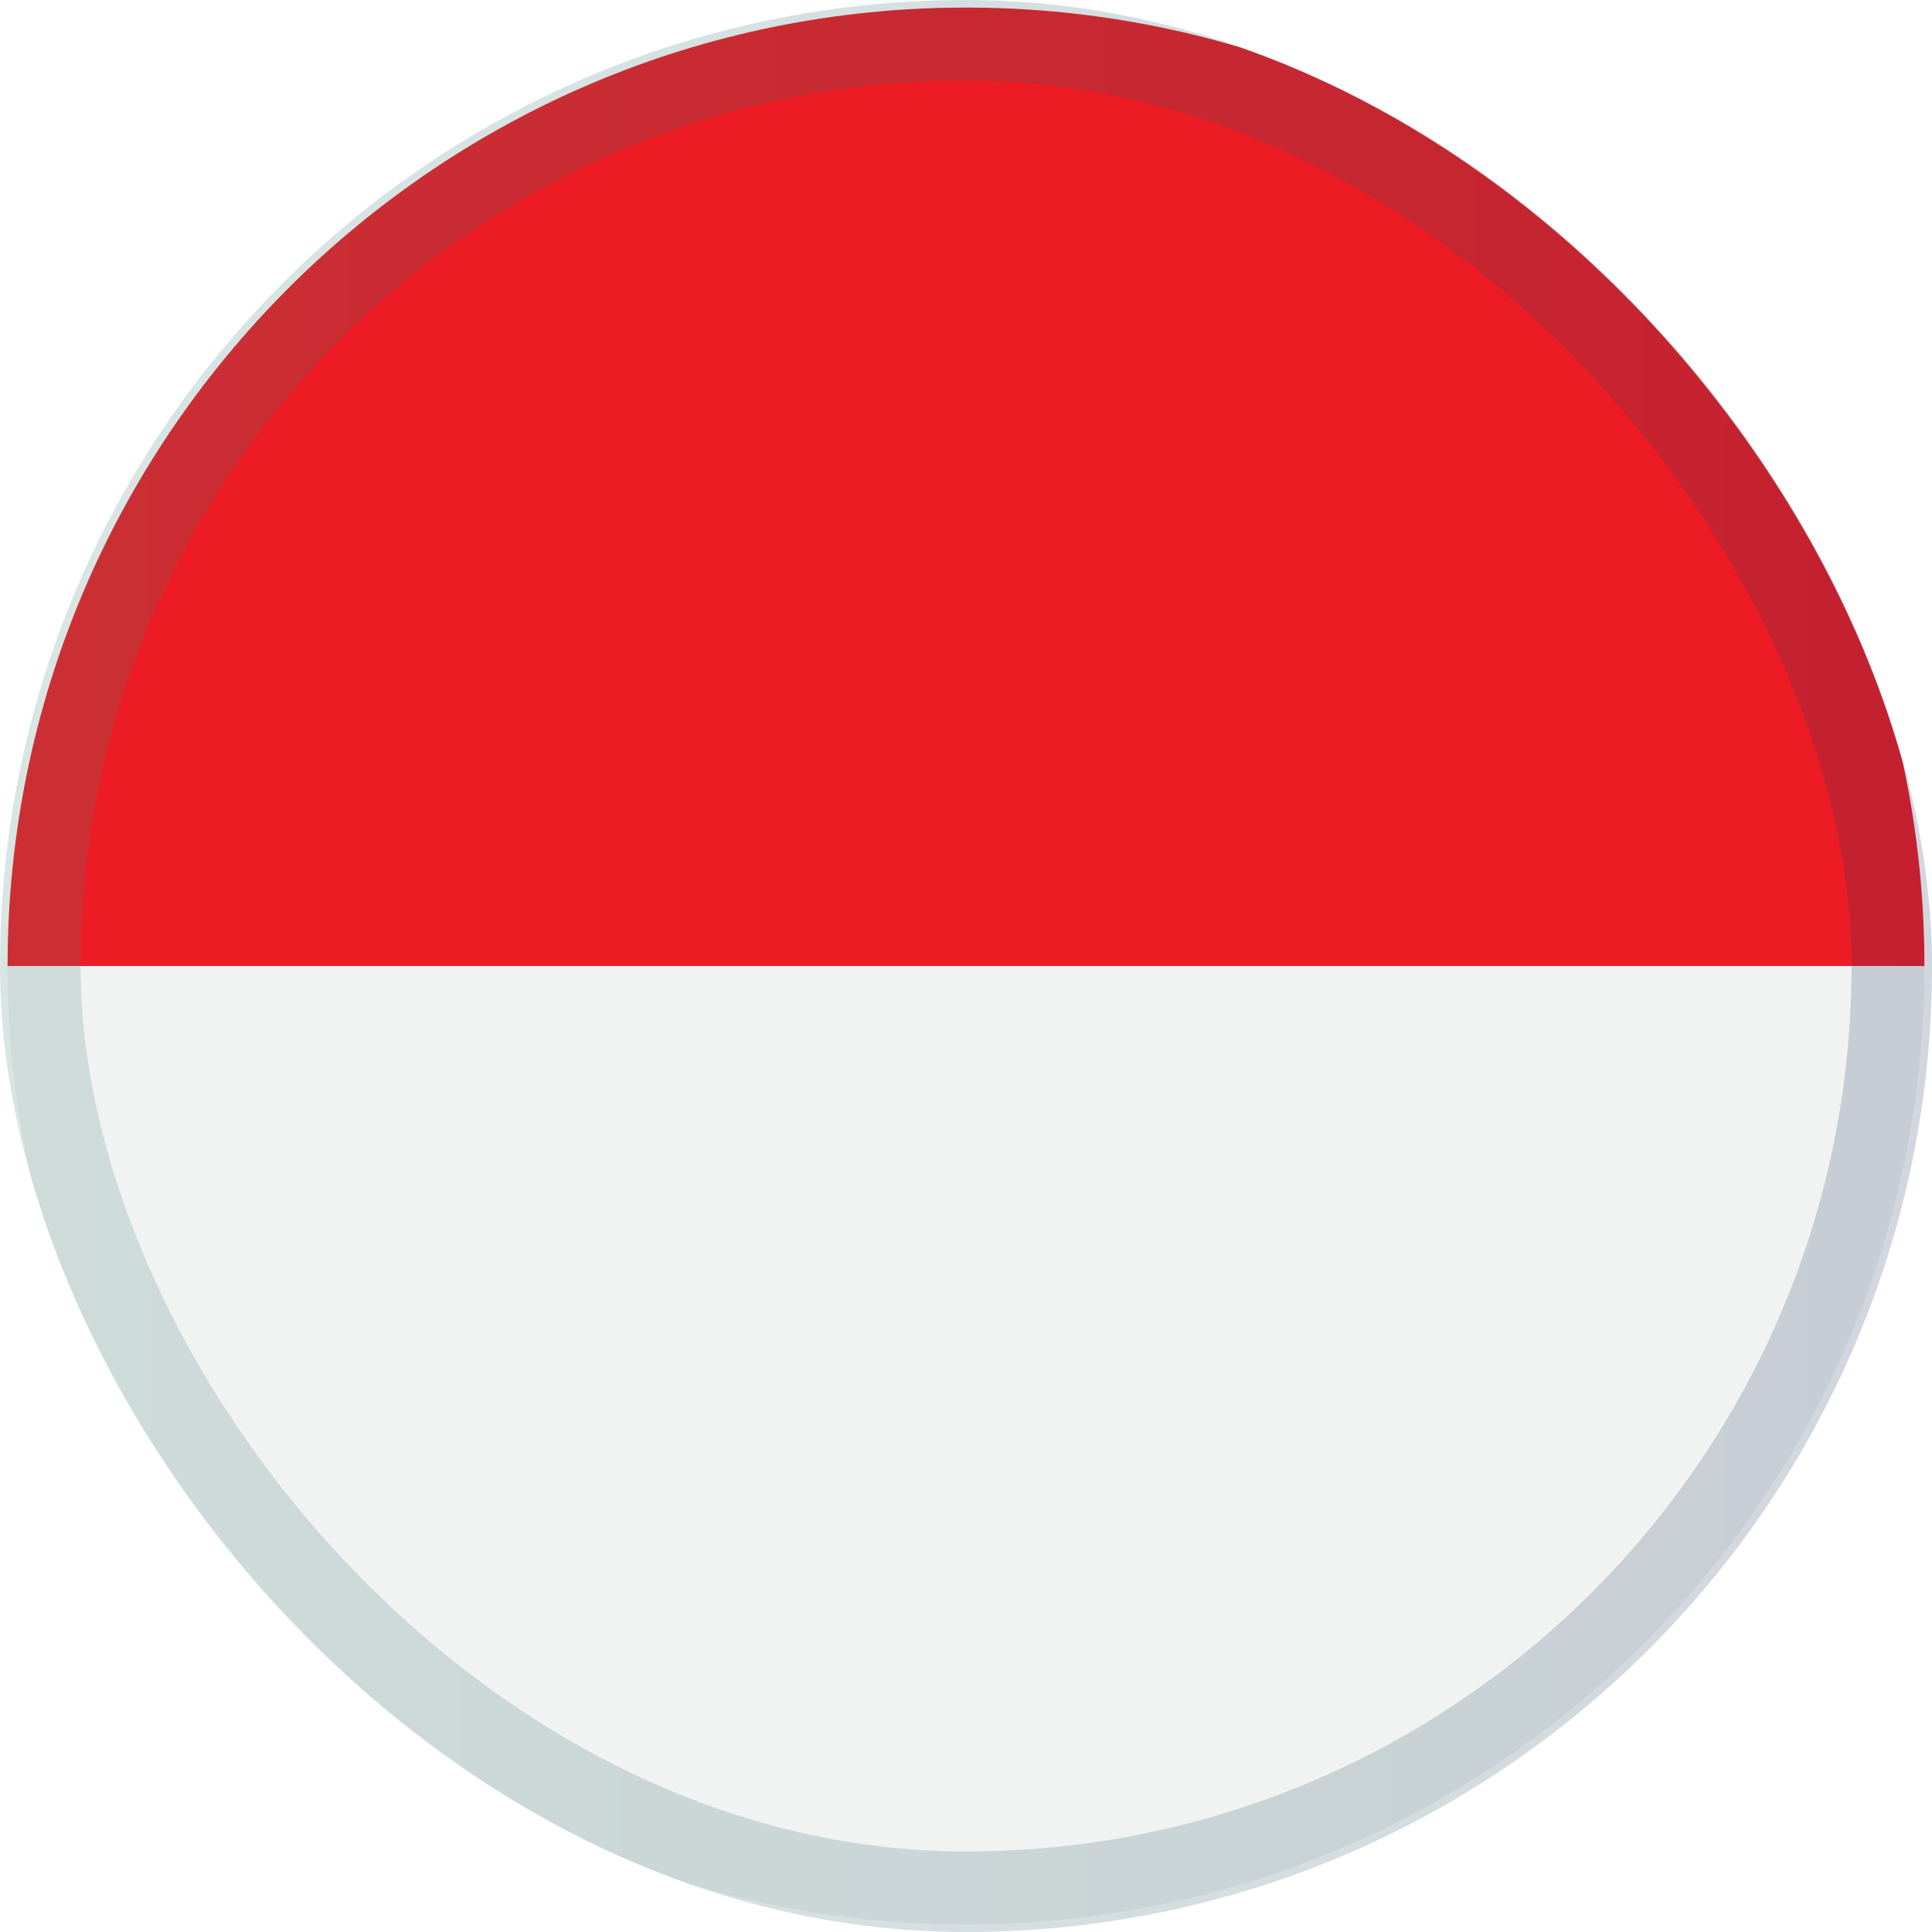 <?xml version="1.0" encoding="UTF-8"?>
<svg xmlns="http://www.w3.org/2000/svg" width="24" height="24" viewBox="0 0 24 24" fill="none">
  <g clip-path="url(#clip0_1401_1763)">
    <path d="M23.906 12H0.094C0.094 5.425 5.424 0.094 12 0.094C18.575 0.094 23.906 5.425 23.906 12Z" fill="#ED1C24"></path>
    <path d="M23.906 12C23.906 18.575 18.575 23.906 12 23.906C5.424 23.906 0.094 18.575 0.094 12H23.906Z" fill="#F1F2F2"></path>
  </g>
  <rect x="0.5" y="0.5" width="23" height="23" rx="11.5" stroke="url(#paint0_linear_1401_1763)" stroke-opacity="0.2"></rect>
  <defs>
    <linearGradient id="paint0_linear_1401_1763" x1="0.64" y1="11.964" x2="24.64" y2="11.964" gradientUnits="userSpaceOnUse">
      <stop offset="0.01" stop-color="#3F7D73"></stop>
      <stop offset="0.69" stop-color="#255361"></stop>
      <stop offset="1" stop-color="#1E2F5E"></stop>
    </linearGradient>
    <clipPath id="clip0_1401_1763">
      <rect width="24" height="24" rx="12" fill="white"></rect>
    </clipPath>
  </defs>
</svg>

